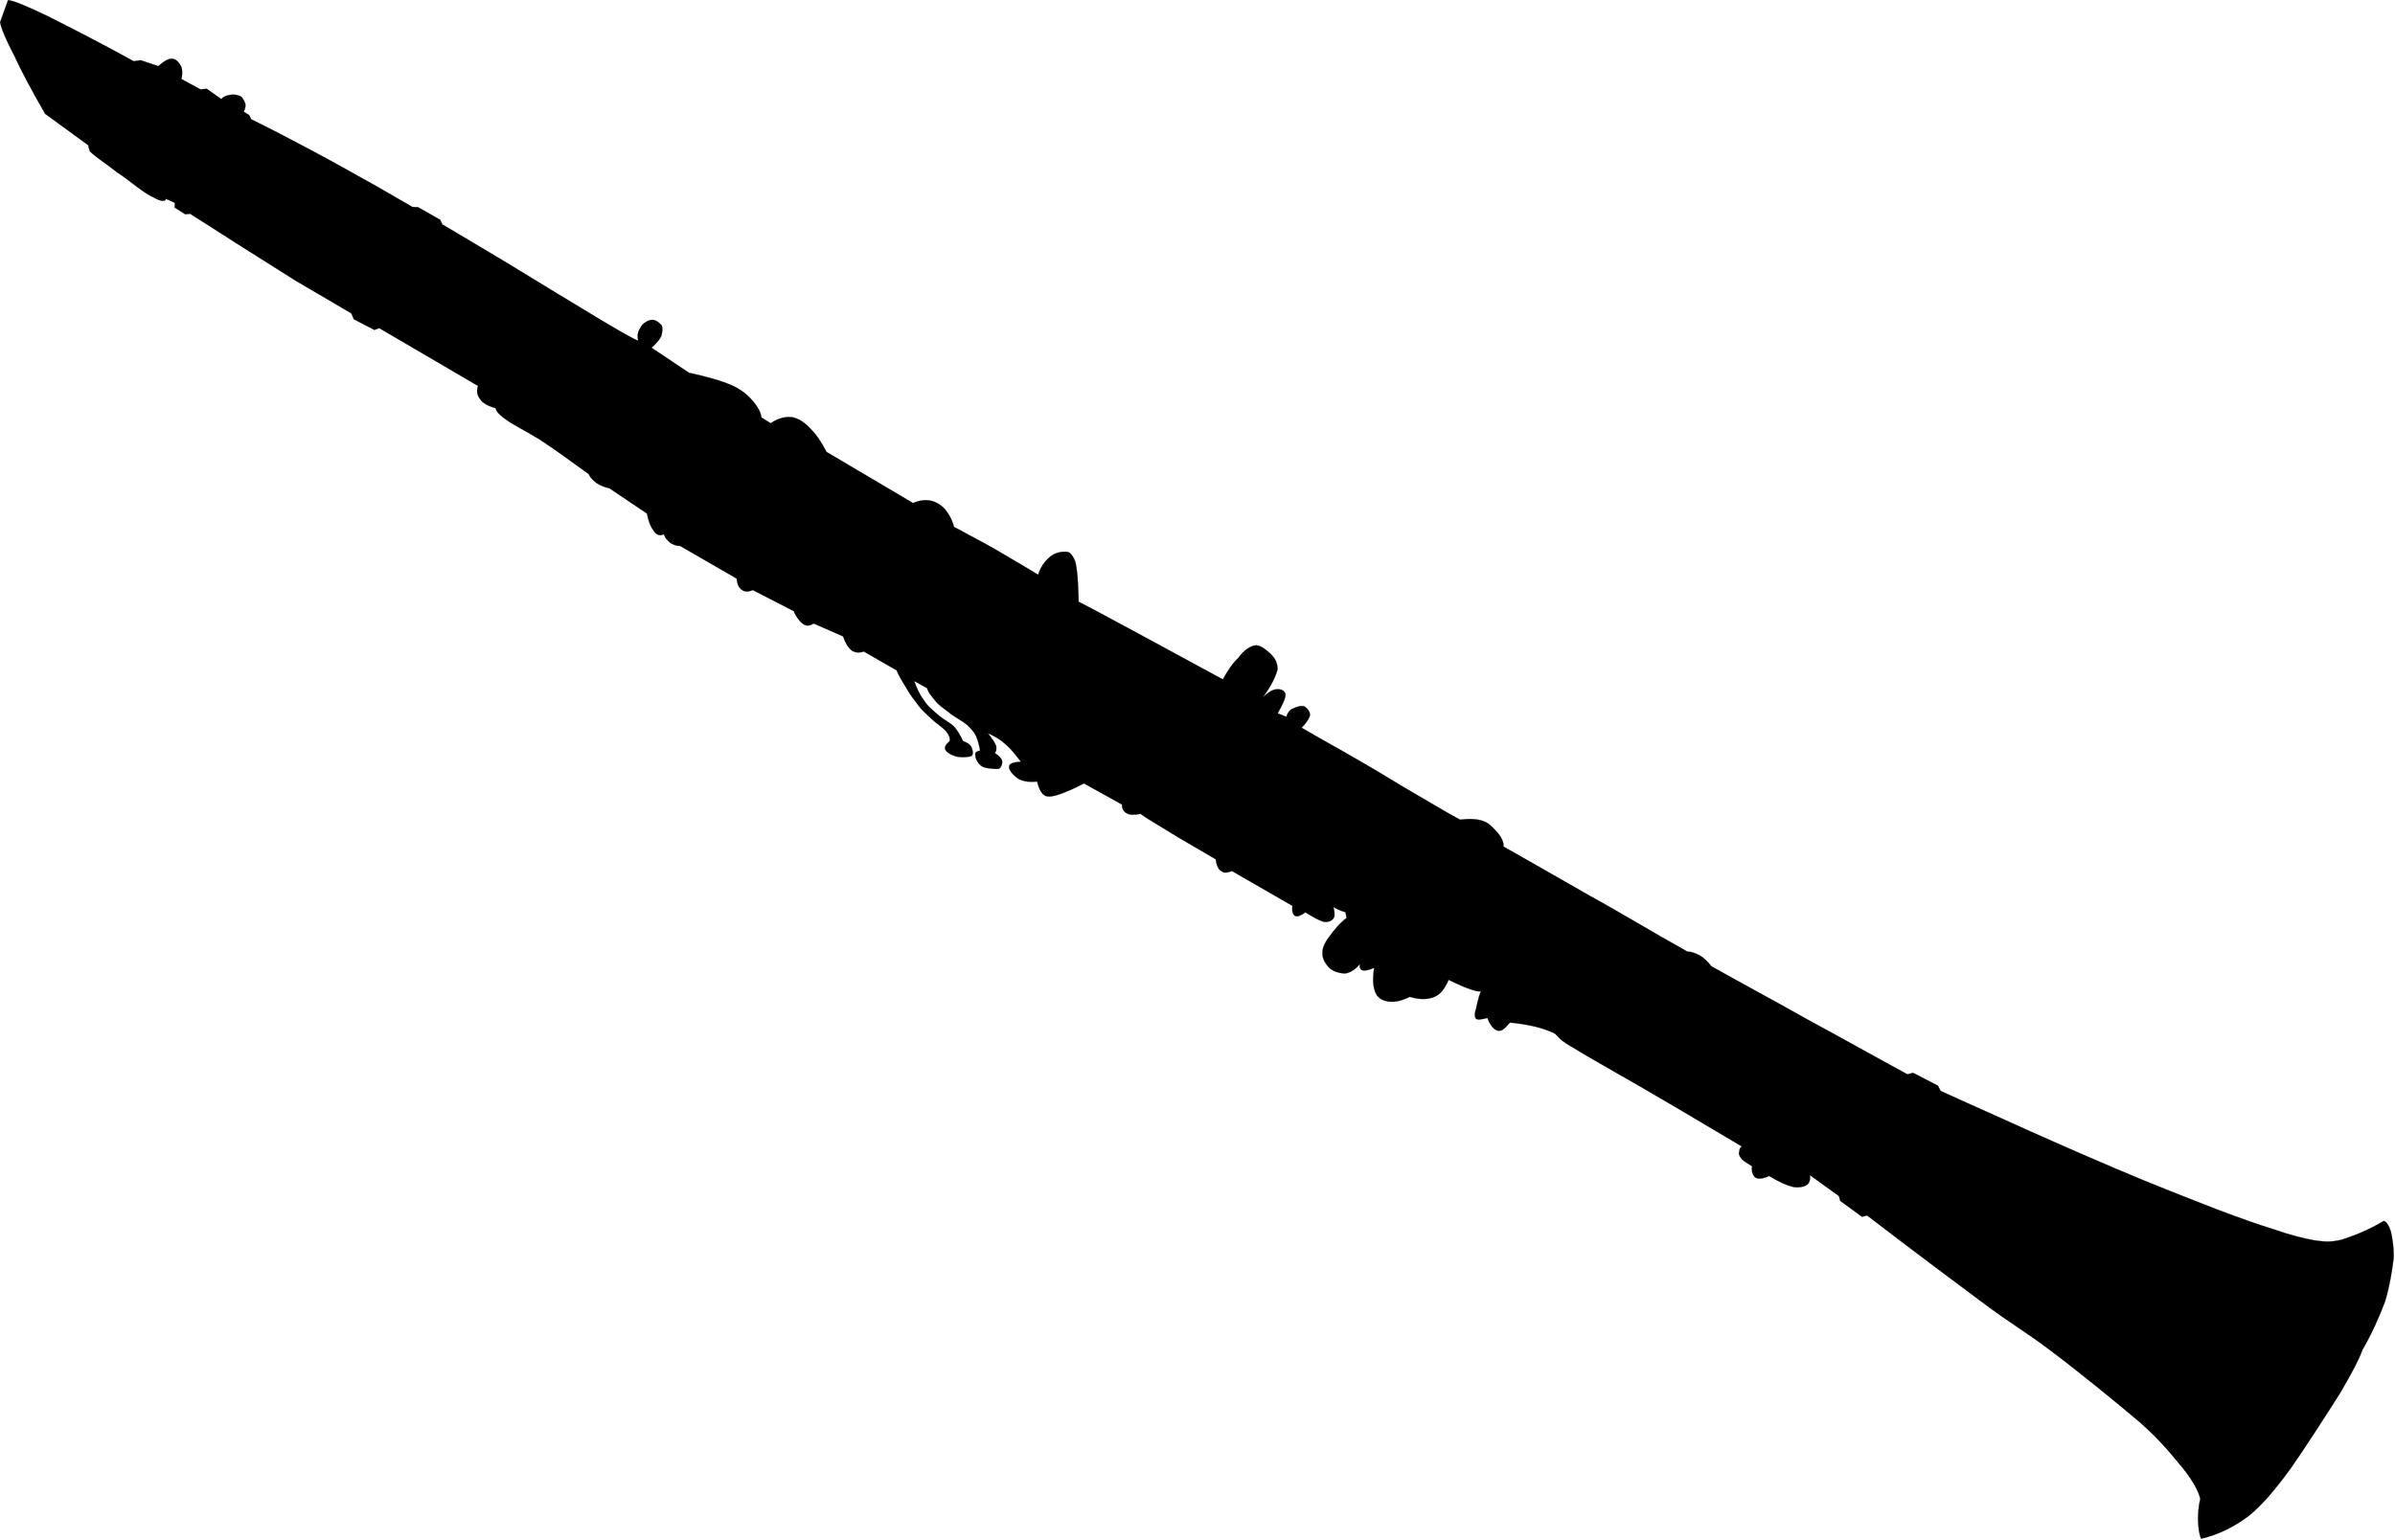<?xml version="1.0" encoding="UTF-8" standalone="no"?>
<svg
   xmlns:dc="http://purl.org/dc/elements/1.1/"
   xmlns:cc="http://creativecommons.org/ns#"
   xmlns:rdf="http://www.w3.org/1999/02/22-rdf-syntax-ns#"
   xmlns:svg="http://www.w3.org/2000/svg"
   xmlns="http://www.w3.org/2000/svg"
   xmlns:sodipodi="http://sodipodi.sourceforge.net/DTD/sodipodi-0.dtd"
   xmlns:inkscape="http://www.inkscape.org/namespaces/inkscape"
   id="Layer_1"
   xml:space="preserve"
   viewBox="0 0 465.407 299.311"
   version="1.0"
   sodipodi:docname="woodwinds.svg"
   width="465.407"
   height="299.311"
   inkscape:version="0.92.4 (5da689c313, 2019-01-14)"><defs
   id="defs869" /><sodipodi:namedview
   pagecolor="#ffffff"
   bordercolor="#666666"
   borderopacity="1"
   objecttolerance="10"
   gridtolerance="10"
   guidetolerance="10"
   inkscape:pageopacity="0"
   inkscape:pageshadow="2"
   inkscape:window-width="1681"
   inkscape:window-height="956"
   id="namedview867"
   showgrid="false"
   fit-margin-top="0"
   fit-margin-left="0"
   fit-margin-right="0"
   fit-margin-bottom="0"
   inkscape:zoom="1.5483347"
   inkscape:cx="221.1018"
   inkscape:cy="83.864911"
   inkscape:window-x="2"
   inkscape:window-y="0"
   inkscape:window-maximized="0"
   inkscape:current-layer="Layer_1" />
<g
   id="g5"
   transform="matrix(0.867,-0.417,0.417,0.867,-1.738,1.584)">
	<path
   id="path7"
   d="m 24.011,64.22 7.536,12.033 7.302,10.864 -0.059,1.285 2.804,3.739 1.051,0.117 12.909,19.162 c -0.817,0.87 -0.992,1.69 -0.759,2.68 0.117,0.88 0.876,1.93 2.044,2.93 -0.234,0.41 0,1.51 0.935,3.09 0.876,1.58 2.395,3.51 4.323,6.48 1.752,2.87 3.563,6.31 5.899,10.58 -0.059,0.82 0.234,1.52 0.643,2.33 0.351,0.65 1.052,1.41 1.869,2.05 l 4.616,7.88 c -0.468,1.81 -0.468,2.98 -0.234,3.98 0.117,0.76 0.701,1.34 1.519,1.28 -0.175,0.88 0.175,1.52 0.409,2.16 0.408,0.53 0.701,1 1.519,1.4 l 7.419,10.87 c -0.409,1.17 -0.409,1.87 0,2.57 0.233,0.47 0.876,0.94 1.927,0.94 l 5.608,7.41 c -0.057,1.41 0.234,2.57 0.643,3.27 0.409,0.65 1.051,0.82 1.927,0.76 l 4.209,4.91 c -0.177,1.4 -0.06,2.51 0.35,3.33 0.41,0.7 1.11,1.11 2.1,1.23 l 4.32,6.31 c -0.11,1.4 0.12,2.74 0.24,4.26 0.06,1.4 0.47,3.15 0.76,4.56 0.29,1.11 0.76,2.1 1.16,3.21 0.41,1.11 1.23,2.34 1.52,3.45 0.18,0.81 0.18,1.57 -0.23,2.04 -0.99,0.29 -1.58,0.64 -1.52,1.28 0.06,0.65 0.64,1.47 1.52,2.22 0.76,0.53 1.87,1.06 2.69,1.12 0.58,-0.12 0.76,-1.12 0.76,-1.64 0,-0.64 -0.41,-1.17 -1,-1.81 0,-1.29 -0.06,-2.4 -0.4,-3.57 -0.47,-1.1 -1.29,-2.1 -1.76,-3.21 -0.58,-1.28 -1.34,-2.92 -1.4,-4.2 -0.29,-1.46 -0.23,-2.87 -0.06,-4.21 l 1.7,2.4 c -0.18,1.1 0.17,1.92 0.4,3.09 0.24,0.99 0.71,1.81 1.41,3.16 0.46,1.11 1.75,2.8 2.27,3.97 0.36,1.05 0.65,1.75 0.65,2.8 -0.06,0.94 -0.24,1.93 -0.53,2.98 -0.64,-0.12 -1.22,-0.17 -1.28,0.47 -0.3,0.47 -0.3,1.69 0.23,2.57 0.29,0.58 2.22,1.75 2.86,1.93 0.59,0 1.17,-0.7 1.29,-1.17 0.12,-0.53 -0.18,-1.29 -0.64,-2.04 0.4,-0.18 0.7,-0.59 0.87,-1.23 0,-0.76 -0.06,-1.75 -0.41,-2.98 0.82,0.87 1.64,2.1 2.22,3.45 0.59,1.34 0.94,2.8 1.29,4.61 -1.4,-0.58 -2.34,-0.7 -2.57,-0.12 -0.41,0.59 0.06,2.11 0.76,3.22 0.64,0.75 1.57,1.4 3.03,1.92 -0.29,1.52 -0.35,2.57 0.3,3.39 0.58,0.53 1.4,0.76 2.92,0.94 1.34,0.11 2.98,0.23 5.14,0.11 l 5.08,7.19 c -0.41,0.76 -0.29,1.52 0.12,2.04 0.41,0.59 1.22,0.94 2.45,1.29 0.58,1.17 1.81,2.92 3.45,5.49 1.52,2.45 3.68,5.49 6.25,9.35 -0.41,1.22 -0.41,2.04 0,2.68 0.23,0.53 0.87,0.82 1.92,0.88 l 7.95,11.62 c -0.59,0.99 -0.7,1.7 -0.35,2.11 0.35,0.4 0.99,0.4 2.16,0.23 1.05,1.63 1.87,2.86 2.69,3.45 0.75,0.4 1.51,0.4 2.04,0 0.41,-0.3 0.7,-1.23 0.88,-2.17 -0.12,0.12 0,0.29 0.35,0.76 0.35,0.35 0.58,0.82 1.34,1.41 l -0.29,1.16 c -1.93,0.41 -3.39,1.17 -4.62,1.81 -1.22,0.59 -2.45,1.47 -2.8,2.4 -0.58,0.87 -0.47,2.27 -0.12,3.33 0.41,1.05 1.29,1.87 2.4,2.45 0.93,0.29 2.1,0.23 3.5,-0.41 -0.41,0.59 -0.41,1.05 0,1.4 0.35,0.3 1.11,0.47 2.28,0.53 -1.28,1.87 -1.93,3.45 -1.93,4.73 -0.05,1.23 0.76,2.16 1.82,2.8 0.99,0.59 2.27,0.88 4.08,0.88 1.52,1.4 2.92,2.04 4.44,2.16 1.41,0.06 2.69,-0.64 4.09,-1.87 1.35,1.69 2.46,3.04 3.33,3.8 0.76,0.76 1.29,1.11 1.58,1.05 -1.05,1.05 -1.75,1.87 -2.34,2.69 -0.7,0.7 -1.11,1.4 -0.99,1.87 0.06,0.47 0.99,0.7 2.16,0.93 -0.23,1.58 0.23,2.81 0.76,3.22 0.7,0.52 1.46,0.23 2.92,-0.41 2.86,1.75 4.97,3.38 6.54,5.14 1.47,1.4 0.18,1.28 2.69,4.85 2.4,3.79 7.89,11.5 11.74,17.29 3.68,5.43 7.07,10.63 10.4,15.59 -0.41,0 -0.7,0.29 -0.88,0.65 -0.29,0.23 -0.46,0.7 -0.29,1.4 0.06,0.58 0.64,1.4 1.29,2.45 -0.41,0.53 -0.59,1.23 -0.53,1.64 0,0.52 0.06,0.76 0.64,1.17 0.35,0.23 1.23,0.46 2.16,0.46 1.17,1.82 2.28,3.16 3.33,4.03 0.88,0.71 2.11,1 2.81,0.88 0.58,-0.12 1.11,-0.7 1.34,-1.52 l 3.45,6.37 -0.18,0.99 2.57,4.79 1.05,0.23 c 5.2,10.28 9.7,18.93 13.26,25.7 3.51,6.78 5.14,8.83 8.3,14.96 3.1,5.96 7.48,15.25 9.99,20.91 2.28,5.37 3.03,9.17 3.85,12.33 0.7,3.21 0.76,5.43 0.41,6.89 -1.05,1.23 -1.75,2.57 -2.33,3.8 -0.53,1.22 -0.94,2.39 -1,3.5 3.45,0.76 6.95,0.76 10.75,0 3.56,-0.88 7.13,-2.51 11.62,-4.91 4.5,-2.51 11.69,-6.95 15.72,-9.46 3.97,-2.68 6.42,-4.5 7.82,-5.9 3.27,-2.22 5.96,-4.55 8.3,-6.77 2.22,-2.4 4.09,-5.14 5.37,-7.13 1.11,-2.1 1.58,-3.97 1.87,-5.14 0.18,-1.4 0.06,-2.11 -0.35,-2.57 -3.8,0.35 -6.78,0.06 -9.17,-0.24 -2.45,-0.52 -3.27,-1.05 -5.14,-2.27 -1.99,-1.46 -3.97,-3.1 -6.43,-5.55 -2.57,-2.4 -4.84,-4.67 -8.64,-8.65 -3.98,-4.26 -9.93,-10.63 -14.96,-16.41 -5.14,-5.84 -11.62,-13.44 -15.65,-18.28 -4.21,-4.97 -7.3,-8.65 -9.29,-11.04 l -0.06,-1.23 -3.38,-4.5 -1.17,-0.23 c -4.68,-6.49 -9,-12.68 -13.44,-18.81 -4.38,-6.31 -8.64,-12.09 -12.79,-18.05 -0.24,-1.17 -0.59,-2.1 -1.05,-2.8 -0.65,-0.88 -1.11,-1.47 -2.05,-1.99 -4.67,-6.6 -8.64,-12.8 -12.79,-18.58 -4.09,-6.01 -7.83,-11.33 -11.45,-16.59 0.41,-0.64 0.41,-1.75 0.23,-2.68 -0.29,-1.11 -0.75,-2.87 -1.63,-3.68 -0.99,-1.06 -2.46,-1.76 -4.15,-2.34 -1.81,-2.45 -3.68,-5.38 -5.84,-8.53 -2.28,-3.33 -4.79,-7.36 -7.3,-10.98 -2.51,-3.74 -5.14,-7.36 -7.65,-11.1 1.28,-0.47 2.16,-0.99 2.63,-1.57 0.35,-0.82 0.05,-1.58 -0.24,-2.05 -0.58,-0.59 -1.69,-0.64 -2.39,-0.64 -0.65,-0.06 -1.4,0.41 -1.82,0.93 l -1.28,-1.4 c 1.69,-1.17 2.8,-2.1 3.1,-2.8 0.23,-0.88 -0.65,-1.52 -1.29,-1.7 -0.7,-0.29 -1.81,-0.12 -3.09,0.29 2.56,-1.4 4.2,-2.68 5.14,-3.85 0.64,-1.4 0.4,-2.51 0,-3.56 -0.47,-1.06 -1.11,-2.57 -2.16,-2.75 -1,-0.29 -2.69,0.06 -3.98,0.82 -1.52,0.47 -3.1,1.4 -4.73,2.57 -4.91,-6.84 -8.76,-12.09 -12.03,-16.65 -3.27,-4.44 -5.67,-7.88 -7.42,-10.1 1.58,-3.51 2.63,-6.08 2.92,-7.71 0.06,-1.7 -0.23,-2.34 -1.11,-2.63 -0.87,-0.47 -2.28,-0.65 -3.33,-0.29 -1.22,0.35 -2.39,0.99 -3.5,2.16 -1.76,-2.81 -3.62,-5.43 -5.38,-8.12 -1.87,-2.75 -3.85,-5.32 -5.72,-7.95 0.29,-1.63 0.17,-2.92 -0.12,-4.08 -0.41,-1.23 -1.05,-2.17 -1.93,-2.81 -0.87,-0.64 -1.98,-0.99 -3.33,-1.05 l -11.27,-16.88 c -0.06,-2.28 -0.35,-4.15 -0.88,-5.61 -0.52,-1.69 -1.28,-2.92 -2.27,-3.68 -1.11,-0.76 -2.69,-1.11 -4.5,-0.82 l -1.17,-1.86 c 0.35,-1.17 0.23,-2.34 -0.12,-3.74 -0.41,-1.46 -0.99,-2.92 -2.39,-4.62 -1.52,-1.81 -3.858,-3.85 -6.779,-6.13 l -4.615,-7.83 c 1.168,-0.35 2.104,-0.7 2.804,-1.28 0.585,-0.7 0.994,-1.35 0.994,-1.93 -0.233,-0.76 -0.701,-1.7 -1.402,-1.87 -0.759,-0.29 -2.103,-0.06 -2.687,0.47 -0.701,0.41 -1.285,1.05 -1.519,2.16 -0.76,-0.76 -2.512,-3.33 -5.257,-7.48 -2.92,-4.44 -8.12,-12.442 -11.507,-17.7 -3.388,-5.199 -6.367,-9.579 -8.704,-13.143 V 77.83 l -2.92,-4.206 -0.993,-0.526 -4.498,-6.601 C 51.467,61.766 48.663,57.735 45.743,53.763 42.822,49.792 40.194,46.287 37.623,43.015 V 42.08 l -0.701,-1.109 c 0.467,-0.292 0.876,-0.876 0.993,-1.286 0.059,-0.642 0.059,-1.402 -0.234,-1.811 -0.466,-0.583 -1.226,-1.051 -1.811,-1.167 -0.701,-0.234 -1.343,-0.234 -1.928,0 L 32.19,33.552 31.022,33.143 28.452,29.58 c 0.643,-0.876 0.994,-1.577 1.052,-2.336 -0.058,-0.935 -0.292,-1.811 -0.935,-2.162 -0.759,-0.408 -1.752,-0.292 -3.212,0.117 l -2.688,-2.628 -1.343,-0.41 C 16.595,15.502 12.68,10.421 9.818,6.682 6.838,2.944 4.91,0.724 3.8,0.023 l -3.388,3.33 c -0.351,1.344 -0.468,3.855 -0.351,7.301 -0.058,3.505 0.117,7.711 0.526,13.319 l 5.082,9.463 -0.234,1.285 c 0.759,1.928 2.044,3.972 3.212,6.366 1.402,2.22 2.921,6.017 4.323,7.536 0.935,1.46 1.87,1.928 2.161,1.403 l 1.285,1.518 -0.468,0.818 1.344,2.162 0.935,0.35 c 1.929,3.096 3.857,6.191 5.784,9.346 z"
   stroke-miterlimit="10"
   inkscape:connector-curvature="0"
   style="fill-rule:evenodd;stroke:#000000;stroke-width:0.036;stroke-miterlimit:10" />
</g>
</svg>